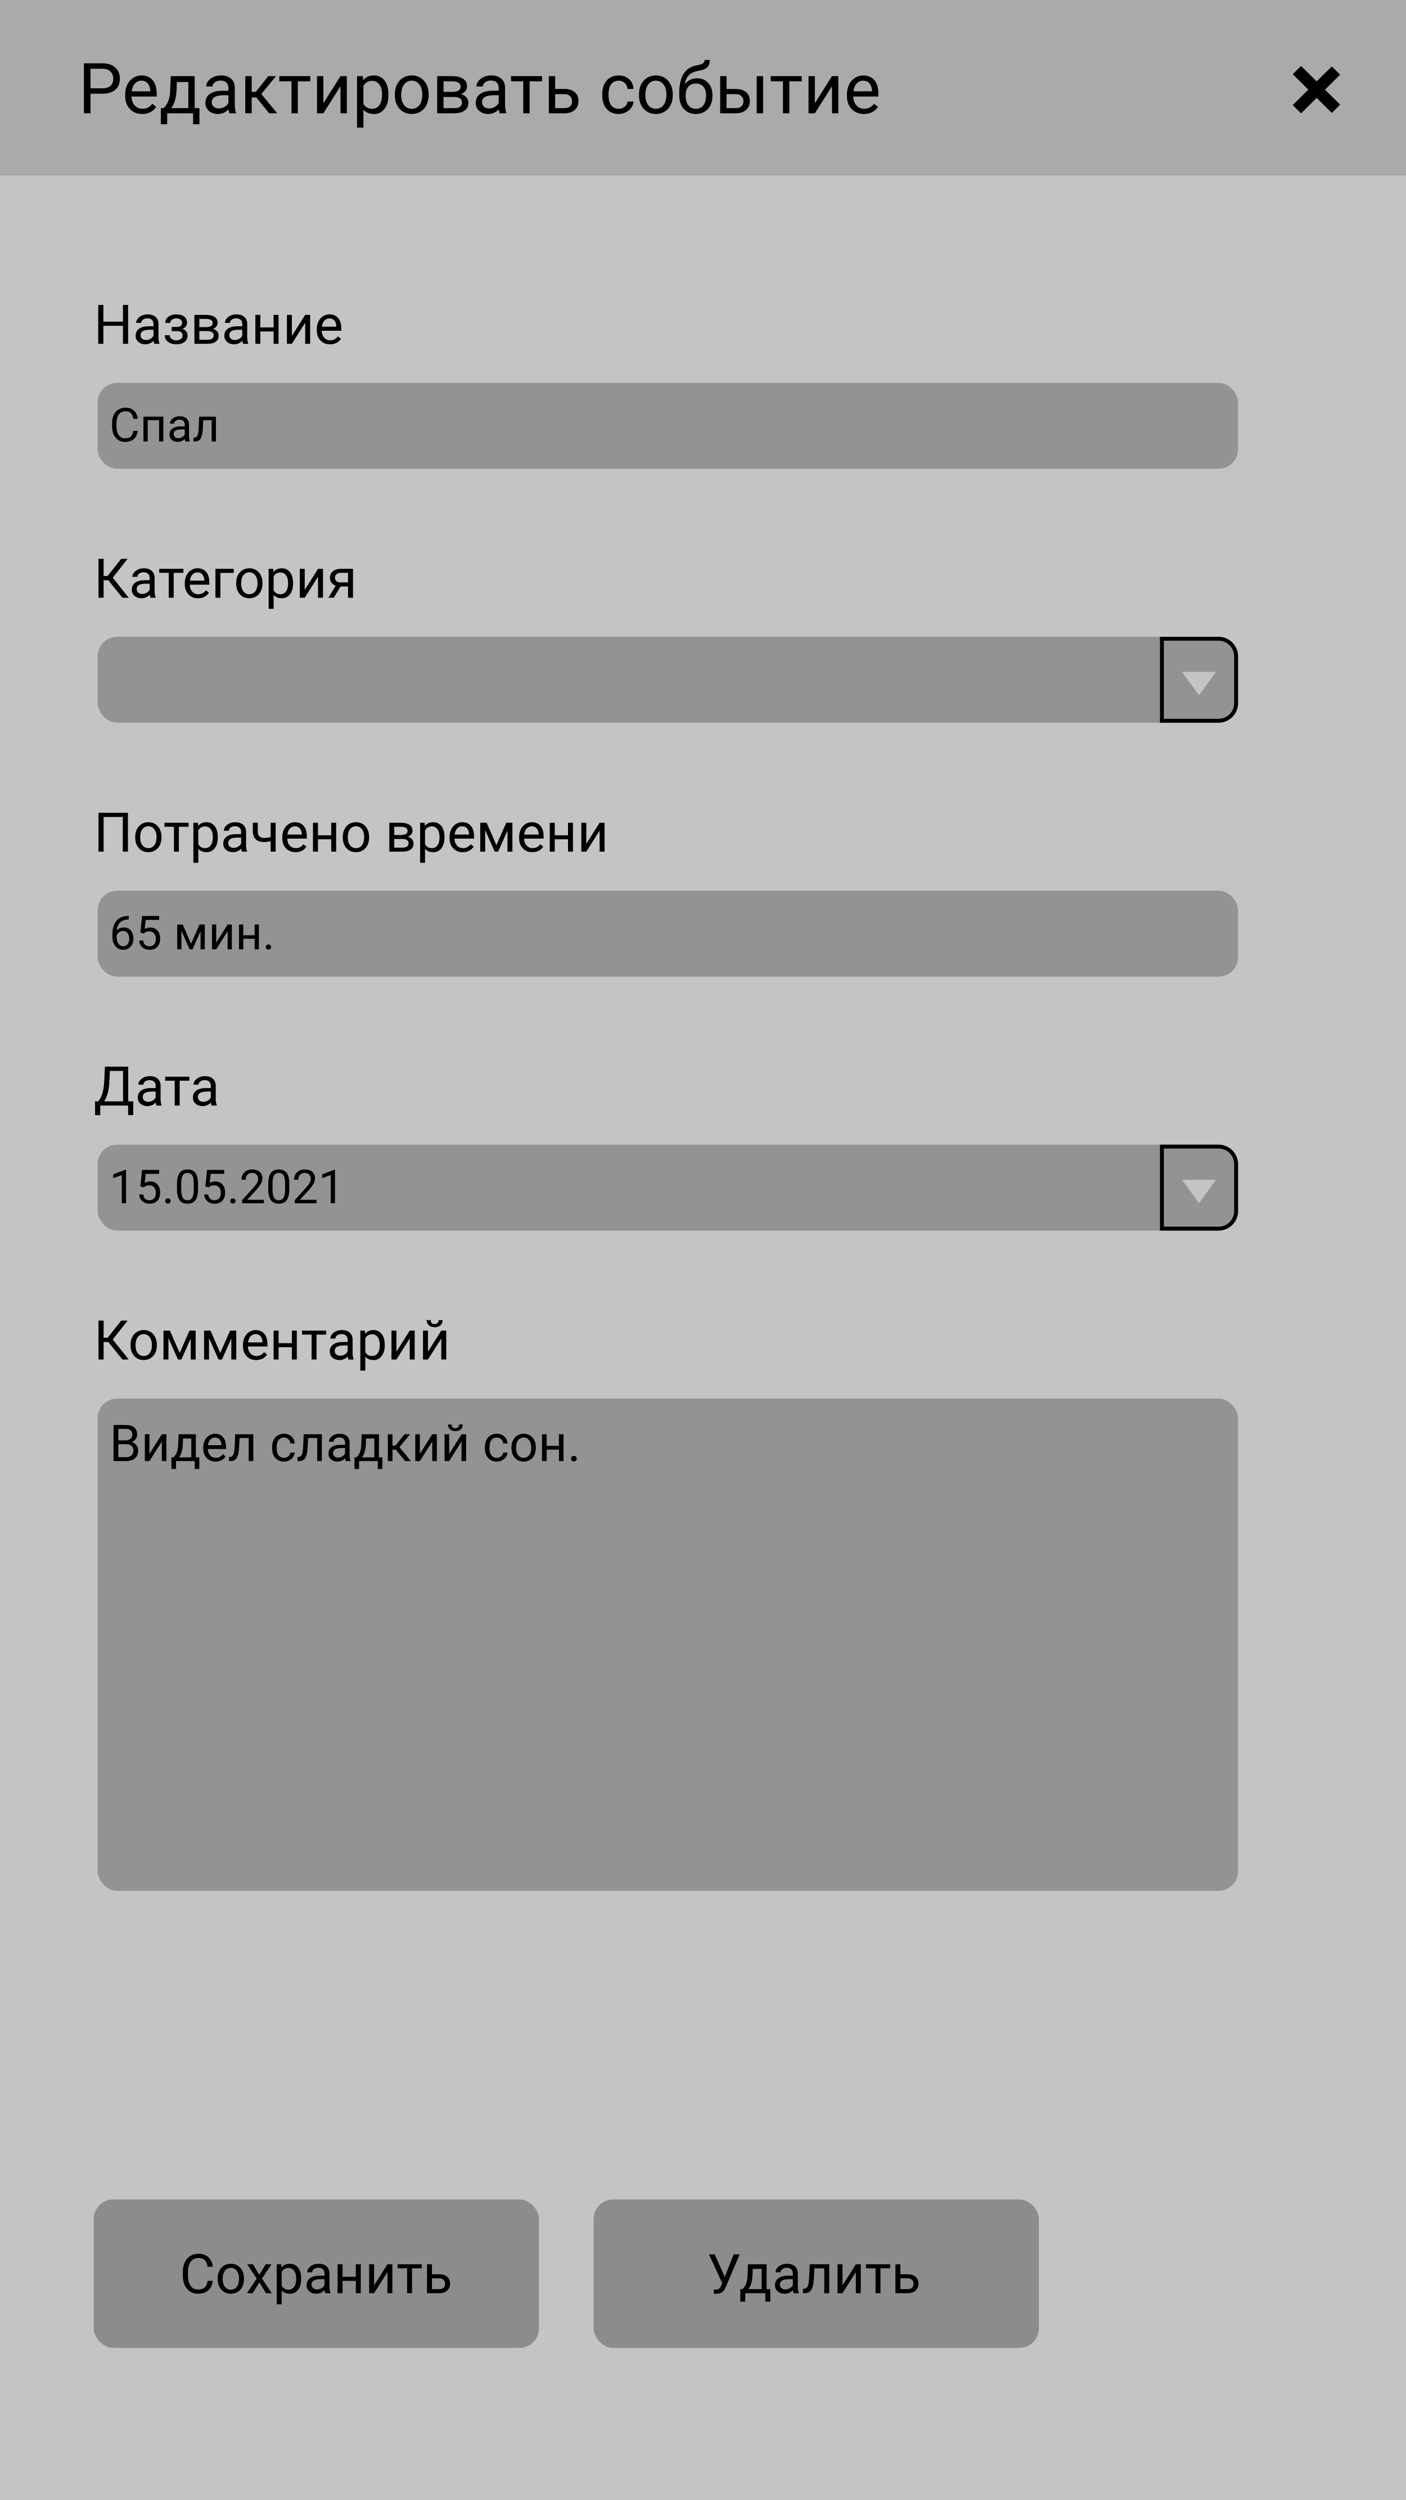 <svg width="360" height="640" viewBox="0 0 360 640" fill="none" xmlns="http://www.w3.org/2000/svg">
<rect width="360" height="640" fill="white"/>
<rect width="360" height="45" fill="#AAAAAA"/>
<rect y="45" width="360" height="595" fill="#C4C4C4"/>
<path d="M23.173 23.99V29H21.485V16.203H26.205C27.605 16.203 28.701 16.561 29.492 17.275C30.289 17.99 30.688 18.936 30.688 20.114C30.688 21.356 30.298 22.314 29.519 22.988C28.745 23.656 27.635 23.99 26.188 23.99H23.173ZM23.173 22.61H26.205C27.107 22.61 27.799 22.399 28.279 21.977C28.76 21.55 29 20.935 29 20.132C29 19.37 28.76 18.761 28.279 18.304C27.799 17.847 27.14 17.609 26.302 17.592H23.173V22.61ZM36.409 29.176C35.12 29.176 34.071 28.754 33.263 27.91C32.454 27.061 32.05 25.927 32.05 24.509V24.21C32.05 23.267 32.228 22.426 32.586 21.688C32.949 20.943 33.453 20.363 34.098 19.947C34.748 19.525 35.451 19.314 36.207 19.314C37.443 19.314 38.404 19.722 39.09 20.536C39.775 21.351 40.118 22.517 40.118 24.034V24.711H33.676C33.699 25.648 33.972 26.407 34.493 26.987C35.02 27.561 35.688 27.849 36.497 27.849C37.071 27.849 37.558 27.731 37.956 27.497C38.355 27.263 38.703 26.952 39.002 26.565L39.995 27.339C39.198 28.564 38.003 29.176 36.409 29.176ZM36.207 20.65C35.551 20.65 35 20.891 34.555 21.371C34.109 21.846 33.834 22.514 33.728 23.375H38.492V23.252C38.445 22.426 38.223 21.787 37.824 21.336C37.426 20.879 36.887 20.65 36.207 20.65ZM41.929 27.673L42.491 26.979C43.124 26.158 43.484 24.928 43.572 23.287L43.722 19.49H49.848V27.673H51.069V31.795H49.443V29H42.808V31.795H41.182L41.19 27.673H41.929ZM43.853 27.673H48.222V20.993H45.295L45.198 23.261C45.099 25.153 44.65 26.624 43.853 27.673ZM58.742 29C58.648 28.812 58.572 28.479 58.514 27.998C57.758 28.783 56.855 29.176 55.807 29.176C54.869 29.176 54.099 28.912 53.495 28.385C52.898 27.852 52.599 27.178 52.599 26.363C52.599 25.373 52.974 24.605 53.724 24.061C54.48 23.51 55.54 23.234 56.905 23.234H58.487V22.487C58.487 21.919 58.317 21.468 57.977 21.134C57.638 20.794 57.137 20.624 56.475 20.624C55.895 20.624 55.408 20.77 55.016 21.064C54.623 21.356 54.427 21.711 54.427 22.127H52.792C52.792 21.652 52.959 21.195 53.293 20.756C53.633 20.311 54.09 19.959 54.664 19.701C55.244 19.443 55.88 19.314 56.571 19.314C57.667 19.314 58.525 19.59 59.147 20.141C59.768 20.686 60.09 21.439 60.113 22.399V26.776C60.113 27.649 60.225 28.344 60.447 28.859V29H58.742ZM56.044 27.761C56.554 27.761 57.037 27.629 57.494 27.365C57.951 27.102 58.282 26.759 58.487 26.337V24.386H57.213C55.221 24.386 54.225 24.969 54.225 26.135C54.225 26.645 54.395 27.043 54.734 27.33C55.074 27.617 55.511 27.761 56.044 27.761ZM65.624 24.948H64.438V29H62.803V19.49H64.438V23.516H65.501L68.7 19.49H70.669L66.907 24.061L70.985 29H68.92L65.624 24.948ZM79.449 20.809H76.259V29H74.633V20.809H71.504V19.49H79.449V20.809ZM87.184 19.49H88.81V29H87.184V22.065L82.798 29H81.172V19.49H82.798V26.434L87.184 19.49ZM99.453 24.351C99.453 25.798 99.122 26.964 98.46 27.849C97.798 28.733 96.901 29.176 95.77 29.176C94.616 29.176 93.708 28.81 93.046 28.077V32.656H91.42V19.49H92.905L92.984 20.545C93.647 19.725 94.566 19.314 95.744 19.314C96.887 19.314 97.789 19.745 98.451 20.606C99.119 21.468 99.453 22.666 99.453 24.201V24.351ZM97.827 24.166C97.827 23.094 97.599 22.247 97.142 21.626C96.685 21.005 96.058 20.694 95.261 20.694C94.276 20.694 93.538 21.131 93.046 22.004V26.548C93.532 27.415 94.276 27.849 95.278 27.849C96.058 27.849 96.676 27.541 97.133 26.926C97.596 26.305 97.827 25.385 97.827 24.166ZM101.097 24.157C101.097 23.226 101.278 22.388 101.642 21.644C102.011 20.899 102.521 20.325 103.171 19.921C103.827 19.517 104.574 19.314 105.412 19.314C106.707 19.314 107.753 19.763 108.55 20.659C109.353 21.556 109.754 22.748 109.754 24.236V24.351C109.754 25.276 109.575 26.108 109.218 26.847C108.866 27.579 108.359 28.15 107.697 28.561C107.041 28.971 106.285 29.176 105.43 29.176C104.141 29.176 103.095 28.727 102.292 27.831C101.495 26.935 101.097 25.748 101.097 24.271V24.157ZM102.731 24.351C102.731 25.405 102.975 26.252 103.461 26.891C103.953 27.529 104.609 27.849 105.43 27.849C106.256 27.849 106.912 27.526 107.398 26.882C107.885 26.231 108.128 25.323 108.128 24.157C108.128 23.114 107.879 22.27 107.381 21.626C106.889 20.976 106.232 20.65 105.412 20.65C104.609 20.65 103.962 20.97 103.47 21.608C102.978 22.247 102.731 23.161 102.731 24.351ZM111.942 29V19.49H115.651C116.917 19.49 117.887 19.713 118.561 20.158C119.24 20.598 119.58 21.245 119.58 22.101C119.58 22.54 119.448 22.939 119.185 23.296C118.921 23.648 118.531 23.917 118.016 24.105C118.59 24.239 119.05 24.503 119.396 24.895C119.747 25.288 119.923 25.757 119.923 26.302C119.923 27.175 119.601 27.843 118.956 28.306C118.317 28.769 117.412 29 116.24 29H111.942ZM113.568 24.825V27.69H116.258C116.938 27.69 117.444 27.564 117.778 27.312C118.118 27.061 118.288 26.706 118.288 26.249C118.288 25.3 117.591 24.825 116.196 24.825H113.568ZM113.568 23.524H115.669C117.192 23.524 117.954 23.079 117.954 22.189C117.954 21.298 117.233 20.838 115.792 20.809H113.568V23.524ZM127.947 29C127.854 28.812 127.777 28.479 127.719 27.998C126.963 28.783 126.061 29.176 125.012 29.176C124.074 29.176 123.304 28.912 122.7 28.385C122.103 27.852 121.804 27.178 121.804 26.363C121.804 25.373 122.179 24.605 122.929 24.061C123.685 23.51 124.745 23.234 126.11 23.234H127.692V22.487C127.692 21.919 127.522 21.468 127.183 21.134C126.843 20.794 126.342 20.624 125.68 20.624C125.1 20.624 124.613 20.77 124.221 21.064C123.828 21.356 123.632 21.711 123.632 22.127H121.997C121.997 21.652 122.164 21.195 122.498 20.756C122.838 20.311 123.295 19.959 123.869 19.701C124.449 19.443 125.085 19.314 125.776 19.314C126.872 19.314 127.73 19.59 128.352 20.141C128.973 20.686 129.295 21.439 129.318 22.399V26.776C129.318 27.649 129.43 28.344 129.652 28.859V29H127.947ZM125.249 27.761C125.759 27.761 126.242 27.629 126.699 27.365C127.156 27.102 127.487 26.759 127.692 26.337V24.386H126.418C124.426 24.386 123.43 24.969 123.43 26.135C123.43 26.645 123.6 27.043 123.939 27.33C124.279 27.617 124.716 27.761 125.249 27.761ZM138.793 20.809H135.603V29H133.977V20.809H130.848V19.49H138.793V20.809ZM142.15 22.769H144.62C145.698 22.78 146.551 23.061 147.178 23.612C147.805 24.163 148.118 24.91 148.118 25.854C148.118 26.803 147.796 27.564 147.151 28.139C146.507 28.713 145.64 29 144.55 29H140.524V19.49H142.15V22.769ZM142.15 24.096V27.673H144.567C145.177 27.673 145.648 27.518 145.982 27.207C146.316 26.891 146.483 26.46 146.483 25.915C146.483 25.388 146.319 24.957 145.991 24.623C145.669 24.283 145.215 24.107 144.629 24.096H142.15ZM158.428 27.849C159.008 27.849 159.515 27.673 159.948 27.321C160.382 26.97 160.622 26.53 160.669 26.003H162.207C162.178 26.548 161.99 27.066 161.645 27.559C161.299 28.051 160.836 28.443 160.256 28.736C159.682 29.029 159.072 29.176 158.428 29.176C157.133 29.176 156.102 28.745 155.334 27.884C154.572 27.017 154.191 25.833 154.191 24.333V24.061C154.191 23.135 154.361 22.311 154.701 21.591C155.041 20.87 155.527 20.311 156.16 19.912C156.799 19.514 157.552 19.314 158.419 19.314C159.485 19.314 160.37 19.634 161.073 20.273C161.782 20.911 162.16 21.74 162.207 22.76H160.669C160.622 22.145 160.388 21.641 159.966 21.248C159.55 20.85 159.034 20.65 158.419 20.65C157.593 20.65 156.951 20.949 156.494 21.547C156.043 22.139 155.817 22.997 155.817 24.122V24.43C155.817 25.525 156.043 26.369 156.494 26.961C156.945 27.553 157.59 27.849 158.428 27.849ZM163.604 24.157C163.604 23.226 163.786 22.388 164.149 21.644C164.519 20.899 165.028 20.325 165.679 19.921C166.335 19.517 167.082 19.314 167.92 19.314C169.215 19.314 170.261 19.763 171.058 20.659C171.86 21.556 172.262 22.748 172.262 24.236V24.351C172.262 25.276 172.083 26.108 171.726 26.847C171.374 27.579 170.867 28.15 170.205 28.561C169.549 28.971 168.793 29.176 167.938 29.176C166.648 29.176 165.603 28.727 164.8 27.831C164.003 26.935 163.604 25.748 163.604 24.271V24.157ZM165.239 24.351C165.239 25.405 165.482 26.252 165.969 26.891C166.461 27.529 167.117 27.849 167.938 27.849C168.764 27.849 169.42 27.526 169.906 26.882C170.393 26.231 170.636 25.323 170.636 24.157C170.636 23.114 170.387 22.27 169.889 21.626C169.396 20.976 168.74 20.65 167.92 20.65C167.117 20.65 166.47 20.97 165.978 21.608C165.485 22.247 165.239 23.161 165.239 24.351ZM178.476 20.035C179.671 20.035 180.626 20.436 181.341 21.239C182.062 22.036 182.422 23.088 182.422 24.395V24.544C182.422 25.44 182.249 26.243 181.903 26.952C181.558 27.655 181.06 28.203 180.409 28.596C179.765 28.982 179.021 29.176 178.177 29.176C176.899 29.176 175.871 28.751 175.092 27.901C174.312 27.046 173.923 25.9 173.923 24.465V23.674C173.923 21.676 174.292 20.088 175.03 18.91C175.774 17.732 176.87 17.015 178.317 16.757C179.138 16.61 179.691 16.432 179.979 16.221C180.266 16.01 180.409 15.72 180.409 15.351H181.745C181.745 16.083 181.578 16.654 181.244 17.064C180.916 17.475 180.389 17.765 179.662 17.935L178.449 18.207C177.482 18.436 176.756 18.822 176.27 19.367C175.789 19.906 175.476 20.627 175.329 21.529C176.19 20.533 177.239 20.035 178.476 20.035ZM178.159 21.371C177.362 21.371 176.729 21.641 176.261 22.18C175.792 22.713 175.558 23.454 175.558 24.403V24.544C175.558 25.564 175.792 26.372 176.261 26.97C176.735 27.561 177.374 27.857 178.177 27.857C178.985 27.857 179.624 27.559 180.093 26.961C180.562 26.363 180.796 25.49 180.796 24.342C180.796 23.445 180.559 22.727 180.084 22.189C179.615 21.644 178.974 21.371 178.159 21.371ZM186.025 22.769H188.495C189.573 22.78 190.426 23.061 191.053 23.612C191.68 24.163 191.993 24.91 191.993 25.854C191.993 26.803 191.671 27.564 191.026 28.139C190.382 28.713 189.515 29 188.425 29H184.399V19.49H186.025V22.769ZM195.386 29H193.751V19.49H195.386V29ZM186.025 24.096V27.673H188.442C189.052 27.673 189.523 27.518 189.857 27.207C190.191 26.891 190.358 26.46 190.358 25.915C190.358 25.388 190.194 24.957 189.866 24.623C189.544 24.283 189.09 24.107 188.504 24.096H186.025ZM205.291 20.809H202.101V29H200.475V20.809H197.346V19.49H205.291V20.809ZM213.025 19.49H214.651V29H213.025V22.065L208.64 29H207.014V19.49H208.64V26.434L213.025 19.49ZM221.208 29.176C219.919 29.176 218.87 28.754 218.062 27.91C217.253 27.061 216.849 25.927 216.849 24.509V24.21C216.849 23.267 217.027 22.426 217.385 21.688C217.748 20.943 218.252 20.363 218.896 19.947C219.547 19.525 220.25 19.314 221.006 19.314C222.242 19.314 223.203 19.722 223.889 20.536C224.574 21.351 224.917 22.517 224.917 24.034V24.711H218.475C218.498 25.648 218.771 26.407 219.292 26.987C219.819 27.561 220.487 27.849 221.296 27.849C221.87 27.849 222.356 27.731 222.755 27.497C223.153 27.263 223.502 26.952 223.801 26.565L224.794 27.339C223.997 28.564 222.802 29.176 221.208 29.176ZM221.006 20.65C220.35 20.65 219.799 20.891 219.354 21.371C218.908 21.846 218.633 22.514 218.527 23.375H223.291V23.252C223.244 22.426 223.021 21.787 222.623 21.336C222.225 20.879 221.686 20.65 221.006 20.65Z" fill="black"/>
<line y1="-1.5" x2="14.071" y2="-1.5" transform="matrix(-0.711 0.704 -0.711 -0.704 341 17)" stroke="black" stroke-width="3"/>
<line y1="-1.5" x2="14.071" y2="-1.5" transform="matrix(0.711 0.704 -0.711 0.704 331 19)" stroke="black" stroke-width="3"/>
<path d="M32.805 88H31.485V83.399H26.468V88H25.155V78.047H26.468V82.326H31.485V78.047H32.805V88ZM39.504 88C39.431 87.854 39.372 87.594 39.326 87.221C38.738 87.831 38.036 88.137 37.221 88.137C36.492 88.137 35.892 87.932 35.423 87.522C34.958 87.107 34.726 86.583 34.726 85.949C34.726 85.179 35.017 84.582 35.601 84.158C36.188 83.73 37.013 83.516 38.075 83.516H39.306V82.935C39.306 82.493 39.173 82.142 38.909 81.882C38.645 81.618 38.255 81.485 37.74 81.485C37.289 81.485 36.911 81.599 36.605 81.827C36.3 82.055 36.148 82.331 36.148 82.654H34.876C34.876 82.285 35.006 81.93 35.266 81.588C35.53 81.242 35.885 80.968 36.332 80.768C36.783 80.567 37.278 80.467 37.815 80.467C38.668 80.467 39.335 80.681 39.818 81.109C40.301 81.533 40.552 82.119 40.57 82.866V86.27C40.57 86.95 40.657 87.49 40.83 87.891V88H39.504ZM37.405 87.036C37.802 87.036 38.178 86.934 38.533 86.728C38.889 86.523 39.146 86.257 39.306 85.929V84.411H38.315C36.765 84.411 35.99 84.865 35.99 85.772C35.99 86.168 36.122 86.478 36.387 86.701C36.651 86.924 36.991 87.036 37.405 87.036ZM46.62 82.627C46.62 82.281 46.488 82.007 46.224 81.807C45.959 81.602 45.597 81.499 45.137 81.499C44.69 81.499 44.316 81.615 44.016 81.848C43.719 82.08 43.571 82.353 43.571 82.668H42.313C42.313 82.025 42.582 81.499 43.12 81.089C43.658 80.679 44.33 80.474 45.137 80.474C46.003 80.474 46.677 80.66 47.16 81.034C47.643 81.403 47.885 81.932 47.885 82.62C47.885 82.953 47.785 83.258 47.584 83.536C47.383 83.814 47.099 84.035 46.73 84.199C47.591 84.491 48.022 85.065 48.022 85.922C48.022 86.601 47.759 87.139 47.235 87.535C46.711 87.932 46.012 88.13 45.137 88.13C44.285 88.13 43.58 87.922 43.024 87.508C42.473 87.088 42.197 86.523 42.197 85.812H43.455C43.455 86.172 43.615 86.482 43.934 86.742C44.257 86.997 44.658 87.125 45.137 87.125C45.62 87.125 46.009 87.013 46.306 86.79C46.602 86.567 46.75 86.277 46.75 85.922C46.75 85.507 46.625 85.211 46.374 85.033C46.128 84.851 45.743 84.76 45.219 84.76H43.954V83.693H45.328C46.19 83.671 46.62 83.315 46.62 82.627ZM49.778 88V80.603H52.663C53.648 80.603 54.402 80.777 54.926 81.123C55.454 81.465 55.719 81.968 55.719 82.634C55.719 82.976 55.616 83.285 55.411 83.564C55.206 83.837 54.903 84.046 54.502 84.192C54.949 84.297 55.306 84.502 55.575 84.808C55.849 85.113 55.985 85.478 55.985 85.901C55.985 86.58 55.735 87.1 55.233 87.46C54.737 87.82 54.033 88 53.121 88H49.778ZM51.043 84.753V86.981H53.135C53.663 86.981 54.058 86.883 54.317 86.688C54.582 86.492 54.714 86.216 54.714 85.86C54.714 85.122 54.172 84.753 53.087 84.753H51.043ZM51.043 83.741H52.677C53.862 83.741 54.454 83.395 54.454 82.702C54.454 82.009 53.894 81.652 52.773 81.629H51.043V83.741ZM62.227 88C62.154 87.854 62.094 87.594 62.049 87.221C61.461 87.831 60.759 88.137 59.943 88.137C59.214 88.137 58.615 87.932 58.145 87.522C57.681 87.107 57.448 86.583 57.448 85.949C57.448 85.179 57.74 84.582 58.323 84.158C58.911 83.73 59.736 83.516 60.798 83.516H62.028V82.935C62.028 82.493 61.896 82.142 61.632 81.882C61.367 81.618 60.978 81.485 60.463 81.485C60.012 81.485 59.633 81.599 59.328 81.827C59.023 82.055 58.87 82.331 58.87 82.654H57.599C57.599 82.285 57.728 81.93 57.988 81.588C58.253 81.242 58.608 80.968 59.055 80.768C59.506 80.567 60 80.467 60.538 80.467C61.39 80.467 62.058 80.681 62.541 81.109C63.024 81.533 63.275 82.119 63.293 82.866V86.27C63.293 86.95 63.38 87.49 63.553 87.891V88H62.227ZM60.128 87.036C60.524 87.036 60.9 86.934 61.256 86.728C61.611 86.523 61.869 86.257 62.028 85.929V84.411H61.037C59.488 84.411 58.713 84.865 58.713 85.772C58.713 86.168 58.845 86.478 59.109 86.701C59.374 86.924 59.713 87.036 60.128 87.036ZM71.318 88H70.054V84.842H66.656V88H65.385V80.603H66.656V83.81H70.054V80.603H71.318V88ZM78.141 80.603H79.405V88H78.141V82.606L74.73 88H73.465V80.603H74.73V86.004L78.141 80.603ZM84.505 88.137C83.502 88.137 82.686 87.809 82.058 87.152C81.429 86.492 81.114 85.61 81.114 84.507V84.274C81.114 83.541 81.253 82.887 81.531 82.312C81.814 81.734 82.206 81.283 82.707 80.959C83.213 80.631 83.76 80.467 84.348 80.467C85.309 80.467 86.057 80.784 86.59 81.417C87.123 82.05 87.39 82.957 87.39 84.138V84.664H82.379C82.397 85.393 82.609 85.983 83.015 86.435C83.425 86.881 83.944 87.105 84.573 87.105C85.02 87.105 85.398 87.013 85.708 86.831C86.018 86.649 86.289 86.407 86.522 86.106L87.294 86.708C86.674 87.66 85.745 88.137 84.505 88.137ZM84.348 81.506C83.837 81.506 83.409 81.693 83.062 82.066C82.716 82.436 82.502 82.955 82.42 83.625H86.125V83.529C86.088 82.887 85.915 82.39 85.606 82.039C85.296 81.684 84.876 81.506 84.348 81.506Z" fill="black"/>
<rect x="25" y="98" width="292" height="22" rx="5" fill="#939393"/>
<path d="M27.739 148.529H26.529V153H25.217V143.047H26.529V147.436H27.555L31.034 143.047H32.668L28.867 147.873L32.948 153H31.342L27.739 148.529ZM38.52 153C38.447 152.854 38.387 152.594 38.342 152.221C37.754 152.831 37.052 153.137 36.236 153.137C35.507 153.137 34.908 152.932 34.438 152.521C33.974 152.107 33.741 151.583 33.741 150.949C33.741 150.179 34.033 149.582 34.616 149.158C35.204 148.73 36.029 148.516 37.091 148.516H38.321V147.935C38.321 147.493 38.189 147.142 37.925 146.882C37.66 146.618 37.271 146.485 36.756 146.485C36.305 146.485 35.926 146.599 35.621 146.827C35.316 147.055 35.163 147.331 35.163 147.654H33.892C33.892 147.285 34.022 146.93 34.281 146.588C34.546 146.242 34.901 145.968 35.348 145.768C35.799 145.567 36.293 145.467 36.831 145.467C37.683 145.467 38.351 145.681 38.834 146.109C39.317 146.533 39.568 147.119 39.586 147.866V151.271C39.586 151.95 39.672 152.49 39.846 152.891V153H38.52ZM36.421 152.036C36.817 152.036 37.193 151.934 37.549 151.729C37.904 151.523 38.162 151.257 38.321 150.929V149.411H37.33C35.781 149.411 35.006 149.865 35.006 150.771C35.006 151.168 35.138 151.478 35.402 151.701C35.667 151.924 36.006 152.036 36.421 152.036ZM46.955 146.629H44.474V153H43.209V146.629H40.775V145.604H46.955V146.629ZM50.708 153.137C49.705 153.137 48.89 152.809 48.261 152.152C47.632 151.492 47.317 150.61 47.317 149.507V149.274C47.317 148.541 47.456 147.887 47.734 147.312C48.017 146.734 48.409 146.283 48.91 145.959C49.416 145.631 49.963 145.467 50.551 145.467C51.512 145.467 52.26 145.784 52.793 146.417C53.326 147.05 53.593 147.957 53.593 149.138V149.664H48.582C48.6 150.393 48.812 150.983 49.218 151.435C49.628 151.881 50.148 152.104 50.776 152.104C51.223 152.104 51.601 152.013 51.911 151.831C52.221 151.649 52.492 151.407 52.725 151.106L53.497 151.708C52.877 152.66 51.948 153.137 50.708 153.137ZM50.551 146.506C50.04 146.506 49.612 146.693 49.266 147.066C48.919 147.436 48.705 147.955 48.623 148.625H52.328V148.529C52.292 147.887 52.118 147.39 51.809 147.039C51.499 146.684 51.079 146.506 50.551 146.506ZM59.841 146.649H56.43V153H55.158V145.604H59.841V146.649ZM60.47 149.233C60.47 148.509 60.611 147.857 60.894 147.278C61.181 146.7 61.577 146.253 62.083 145.938C62.593 145.624 63.175 145.467 63.826 145.467C64.833 145.467 65.647 145.815 66.267 146.513C66.891 147.21 67.203 148.137 67.203 149.295V149.384C67.203 150.104 67.064 150.751 66.786 151.325C66.513 151.895 66.118 152.339 65.603 152.658C65.093 152.977 64.505 153.137 63.84 153.137C62.837 153.137 62.024 152.788 61.399 152.091C60.78 151.394 60.47 150.471 60.47 149.322V149.233ZM61.741 149.384C61.741 150.204 61.93 150.863 62.309 151.359C62.691 151.856 63.202 152.104 63.84 152.104C64.482 152.104 64.993 151.854 65.371 151.353C65.749 150.847 65.939 150.14 65.939 149.233C65.939 148.422 65.745 147.766 65.357 147.265C64.975 146.759 64.464 146.506 63.826 146.506C63.202 146.506 62.698 146.754 62.315 147.251C61.933 147.748 61.741 148.459 61.741 149.384ZM75.037 149.384C75.037 150.509 74.78 151.416 74.265 152.104C73.75 152.793 73.052 153.137 72.173 153.137C71.275 153.137 70.569 152.852 70.054 152.282V155.844H68.789V145.604H69.944L70.006 146.424C70.521 145.786 71.236 145.467 72.152 145.467C73.041 145.467 73.743 145.802 74.258 146.472C74.777 147.142 75.037 148.074 75.037 149.268V149.384ZM73.772 149.24C73.772 148.406 73.595 147.748 73.239 147.265C72.884 146.782 72.396 146.54 71.776 146.54C71.011 146.54 70.436 146.88 70.054 147.559V151.093C70.432 151.767 71.011 152.104 71.79 152.104C72.396 152.104 72.877 151.865 73.232 151.387C73.592 150.904 73.772 150.188 73.772 149.24ZM81.436 145.604H82.7V153H81.436V147.606L78.024 153H76.76V145.604H78.024V151.004L81.436 145.604ZM90.384 145.604V153H89.112V150.122H87.205L85.462 153H84.095L85.954 149.931C85.48 149.757 85.116 149.491 84.86 149.131C84.61 148.766 84.484 148.342 84.484 147.859C84.484 147.185 84.737 146.643 85.243 146.232C85.749 145.818 86.426 145.608 87.273 145.604H90.384ZM85.756 147.873C85.756 148.233 85.879 148.525 86.125 148.748C86.371 148.967 86.697 149.078 87.103 149.083H89.112V146.629H87.294C86.825 146.629 86.451 146.745 86.173 146.978C85.895 147.205 85.756 147.504 85.756 147.873Z" fill="black"/>
<rect x="25" y="163" width="292" height="22" rx="5" fill="#939393"/>
<path d="M32.757 218H31.438V209.127H26.529V218H25.217V208.047H32.757V218ZM34.616 214.233C34.616 213.509 34.758 212.857 35.04 212.278C35.327 211.7 35.724 211.253 36.23 210.938C36.74 210.624 37.321 210.467 37.973 210.467C38.98 210.467 39.793 210.815 40.413 211.513C41.037 212.21 41.35 213.137 41.35 214.295V214.384C41.35 215.104 41.211 215.751 40.933 216.325C40.659 216.895 40.265 217.339 39.75 217.658C39.24 217.977 38.652 218.137 37.986 218.137C36.984 218.137 36.17 217.788 35.546 217.091C34.926 216.394 34.616 215.471 34.616 214.322V214.233ZM35.888 214.384C35.888 215.204 36.077 215.863 36.455 216.359C36.838 216.856 37.348 217.104 37.986 217.104C38.629 217.104 39.139 216.854 39.518 216.353C39.896 215.847 40.085 215.14 40.085 214.233C40.085 213.422 39.891 212.766 39.504 212.265C39.121 211.759 38.611 211.506 37.973 211.506C37.348 211.506 36.845 211.754 36.462 212.251C36.079 212.748 35.888 213.459 35.888 214.384ZM48.281 211.629H45.8V218H44.535V211.629H42.102V210.604H48.281V211.629ZM55.76 214.384C55.76 215.509 55.502 216.416 54.987 217.104C54.472 217.793 53.775 218.137 52.895 218.137C51.998 218.137 51.291 217.852 50.776 217.282V220.844H49.512V210.604H50.667L50.728 211.424C51.243 210.786 51.959 210.467 52.875 210.467C53.764 210.467 54.465 210.802 54.98 211.472C55.5 212.142 55.76 213.074 55.76 214.268V214.384ZM54.495 214.24C54.495 213.406 54.317 212.748 53.962 212.265C53.606 211.782 53.119 211.54 52.499 211.54C51.733 211.54 51.159 211.88 50.776 212.559V216.093C51.155 216.767 51.733 217.104 52.513 217.104C53.119 217.104 53.6 216.865 53.955 216.387C54.315 215.904 54.495 215.188 54.495 214.24ZM61.94 218C61.867 217.854 61.807 217.594 61.762 217.221C61.174 217.831 60.472 218.137 59.656 218.137C58.927 218.137 58.328 217.932 57.858 217.521C57.394 217.107 57.161 216.583 57.161 215.949C57.161 215.179 57.453 214.582 58.036 214.158C58.624 213.73 59.449 213.516 60.511 213.516H61.741V212.935C61.741 212.493 61.609 212.142 61.345 211.882C61.08 211.618 60.691 211.485 60.176 211.485C59.725 211.485 59.346 211.599 59.041 211.827C58.736 212.055 58.583 212.331 58.583 212.654H57.312C57.312 212.285 57.441 211.93 57.701 211.588C57.965 211.242 58.321 210.968 58.768 210.768C59.219 210.567 59.713 210.467 60.251 210.467C61.103 210.467 61.771 210.681 62.254 211.109C62.737 211.533 62.988 212.119 63.006 212.866V216.271C63.006 216.95 63.092 217.49 63.266 217.891V218H61.94ZM59.841 217.036C60.237 217.036 60.613 216.934 60.969 216.729C61.324 216.523 61.582 216.257 61.741 215.929V214.411H60.75C59.2 214.411 58.426 214.865 58.426 215.771C58.426 216.168 58.558 216.478 58.822 216.701C59.087 216.924 59.426 217.036 59.841 217.036ZM70.573 218H69.302V215.32C68.746 215.466 68.176 215.539 67.593 215.539C66.668 215.539 65.961 215.302 65.474 214.828C64.991 214.354 64.745 213.68 64.735 212.805V210.597H66V212.846C66.023 213.949 66.554 214.5 67.593 214.5C68.176 214.5 68.746 214.427 69.302 214.281V210.604H70.573V218ZM75.673 218.137C74.67 218.137 73.855 217.809 73.226 217.152C72.597 216.492 72.282 215.61 72.282 214.507V214.274C72.282 213.541 72.421 212.887 72.699 212.312C72.982 211.734 73.374 211.283 73.875 210.959C74.381 210.631 74.928 210.467 75.516 210.467C76.477 210.467 77.225 210.784 77.758 211.417C78.291 212.05 78.558 212.957 78.558 214.138V214.664H73.547C73.565 215.393 73.777 215.983 74.183 216.435C74.593 216.881 75.112 217.104 75.741 217.104C76.188 217.104 76.566 217.013 76.876 216.831C77.186 216.649 77.457 216.407 77.689 216.106L78.462 216.708C77.842 217.66 76.912 218.137 75.673 218.137ZM75.516 211.506C75.005 211.506 74.577 211.693 74.231 212.066C73.884 212.436 73.67 212.955 73.588 213.625H77.293V213.529C77.257 212.887 77.083 212.39 76.773 212.039C76.463 211.684 76.044 211.506 75.516 211.506ZM86.07 218H84.806V214.842H81.408V218H80.137V210.604H81.408V213.81H84.806V210.604H86.07V218ZM87.772 214.233C87.772 213.509 87.914 212.857 88.196 212.278C88.483 211.7 88.88 211.253 89.386 210.938C89.896 210.624 90.477 210.467 91.129 210.467C92.136 210.467 92.95 210.815 93.569 211.513C94.194 212.21 94.506 213.137 94.506 214.295V214.384C94.506 215.104 94.367 215.751 94.089 216.325C93.815 216.895 93.421 217.339 92.906 217.658C92.396 217.977 91.808 218.137 91.143 218.137C90.14 218.137 89.326 217.788 88.702 217.091C88.082 216.394 87.772 215.471 87.772 214.322V214.233ZM89.044 214.384C89.044 215.204 89.233 215.863 89.611 216.359C89.994 216.856 90.505 217.104 91.143 217.104C91.785 217.104 92.296 216.854 92.674 216.353C93.052 215.847 93.241 215.14 93.241 214.233C93.241 213.422 93.047 212.766 92.66 212.265C92.277 211.759 91.767 211.506 91.129 211.506C90.505 211.506 90.001 211.754 89.618 212.251C89.235 212.748 89.044 213.459 89.044 214.384ZM99.681 218V210.604H102.565C103.55 210.604 104.304 210.777 104.828 211.123C105.357 211.465 105.621 211.968 105.621 212.634C105.621 212.976 105.519 213.285 105.313 213.563C105.108 213.837 104.805 214.047 104.404 214.192C104.851 214.297 105.209 214.502 105.478 214.808C105.751 215.113 105.888 215.478 105.888 215.901C105.888 216.58 105.637 217.1 105.136 217.46C104.639 217.82 103.935 218 103.023 218H99.681ZM100.945 214.753V216.981H103.037C103.566 216.981 103.96 216.883 104.22 216.688C104.484 216.492 104.616 216.216 104.616 215.86C104.616 215.122 104.074 214.753 102.989 214.753H100.945ZM100.945 213.741H102.579C103.764 213.741 104.356 213.395 104.356 212.702C104.356 212.009 103.796 211.652 102.675 211.629H100.945V213.741ZM113.811 214.384C113.811 215.509 113.553 216.416 113.038 217.104C112.523 217.793 111.826 218.137 110.946 218.137C110.049 218.137 109.342 217.852 108.827 217.282V220.844H107.562V210.604H108.718L108.779 211.424C109.294 210.786 110.01 210.467 110.926 210.467C111.814 210.467 112.516 210.802 113.031 211.472C113.551 212.142 113.811 213.074 113.811 214.268V214.384ZM112.546 214.24C112.546 213.406 112.368 212.748 112.013 212.265C111.657 211.782 111.17 211.54 110.55 211.54C109.784 211.54 109.21 211.88 108.827 212.559V216.093C109.205 216.767 109.784 217.104 110.563 217.104C111.17 217.104 111.65 216.865 112.006 216.387C112.366 215.904 112.546 215.188 112.546 214.24ZM118.493 218.137C117.491 218.137 116.675 217.809 116.046 217.152C115.417 216.492 115.103 215.61 115.103 214.507V214.274C115.103 213.541 115.242 212.887 115.52 212.312C115.802 211.734 116.194 211.283 116.695 210.959C117.201 210.631 117.748 210.467 118.336 210.467C119.298 210.467 120.045 210.784 120.578 211.417C121.111 212.05 121.378 212.957 121.378 214.138V214.664H116.367C116.385 215.393 116.597 215.983 117.003 216.435C117.413 216.881 117.933 217.104 118.562 217.104C119.008 217.104 119.386 217.013 119.696 216.831C120.006 216.649 120.277 216.407 120.51 216.106L121.282 216.708C120.662 217.66 119.733 218.137 118.493 218.137ZM118.336 211.506C117.826 211.506 117.397 211.693 117.051 212.066C116.704 212.436 116.49 212.955 116.408 213.625H120.113V213.529C120.077 212.887 119.904 212.39 119.594 212.039C119.284 211.684 118.865 211.506 118.336 211.506ZM127.106 216.325L129.622 210.604H131.201V218H129.937V212.62L127.544 218H126.669L124.229 212.504V218H122.964V210.604H124.604L127.106 216.325ZM136.308 218.137C135.305 218.137 134.489 217.809 133.86 217.152C133.231 216.492 132.917 215.61 132.917 214.507V214.274C132.917 213.541 133.056 212.887 133.334 212.312C133.617 211.734 134.008 211.283 134.51 210.959C135.016 210.631 135.562 210.467 136.15 210.467C137.112 210.467 137.859 210.784 138.393 211.417C138.926 212.05 139.192 212.957 139.192 214.138V214.664H134.182C134.2 215.393 134.412 215.983 134.817 216.435C135.228 216.881 135.747 217.104 136.376 217.104C136.823 217.104 137.201 217.013 137.511 216.831C137.821 216.649 138.092 216.407 138.324 216.106L139.097 216.708C138.477 217.66 137.547 218.137 136.308 218.137ZM136.15 211.506C135.64 211.506 135.212 211.693 134.865 212.066C134.519 212.436 134.305 212.955 134.223 213.625H137.928V213.529C137.891 212.887 137.718 212.39 137.408 212.039C137.098 211.684 136.679 211.506 136.15 211.506ZM146.705 218H145.44V214.842H142.043V218H140.771V210.604H142.043V213.81H145.44V210.604H146.705V218ZM153.527 210.604H154.792V218H153.527V212.606L150.116 218H148.852V210.604H150.116V216.004L153.527 210.604Z" fill="black"/>
<rect x="25" y="228" width="292" height="22" rx="5" fill="#939393"/>
<path d="M32.963 234.463V235.383H32.764C31.92 235.398 31.248 235.648 30.748 236.133C30.248 236.617 29.959 237.299 29.881 238.178C30.33 237.662 30.943 237.404 31.721 237.404C32.463 237.404 33.055 237.666 33.496 238.189C33.941 238.713 34.164 239.389 34.164 240.217C34.164 241.096 33.924 241.799 33.443 242.326C32.967 242.854 32.326 243.117 31.521 243.117C30.705 243.117 30.043 242.805 29.535 242.18C29.027 241.551 28.773 240.742 28.773 239.754V239.338C28.773 237.768 29.107 236.568 29.775 235.74C30.447 234.908 31.445 234.482 32.77 234.463H32.963ZM31.539 238.307C31.168 238.307 30.826 238.418 30.514 238.641C30.201 238.863 29.984 239.143 29.863 239.479V239.877C29.863 240.58 30.021 241.146 30.338 241.576C30.654 242.006 31.049 242.221 31.521 242.221C32.01 242.221 32.393 242.041 32.67 241.682C32.951 241.322 33.092 240.852 33.092 240.27C33.092 239.684 32.949 239.211 32.664 238.852C32.383 238.488 32.008 238.307 31.539 238.307ZM35.945 238.723L36.379 234.469H40.75V235.471H37.299L37.041 237.797C37.459 237.551 37.934 237.428 38.465 237.428C39.242 237.428 39.859 237.686 40.316 238.201C40.773 238.713 41.002 239.406 41.002 240.281C41.002 241.16 40.764 241.854 40.287 242.361C39.815 242.865 39.152 243.117 38.301 243.117C37.547 243.117 36.932 242.908 36.455 242.49C35.978 242.072 35.707 241.494 35.641 240.756H36.666C36.732 241.244 36.906 241.613 37.188 241.863C37.469 242.109 37.84 242.232 38.301 242.232C38.805 242.232 39.199 242.061 39.484 241.717C39.773 241.373 39.918 240.898 39.918 240.293C39.918 239.723 39.762 239.266 39.449 238.922C39.141 238.574 38.728 238.4 38.213 238.4C37.74 238.4 37.369 238.504 37.1 238.711L36.812 238.945L35.945 238.723ZM48.924 241.564L51.08 236.66H52.434V243H51.35V238.389L49.299 243H48.549L46.457 238.289V243H45.373V236.66H46.779L48.924 241.564ZM58.281 236.66H59.365V243H58.281V238.377L55.357 243H54.273V236.66H55.357V241.289L58.281 236.66ZM66.285 243H65.201V240.293H62.289V243H61.199V236.66H62.289V239.408H65.201V236.66H66.285V243ZM68.055 242.432C68.055 242.244 68.109 242.088 68.219 241.963C68.332 241.838 68.5 241.775 68.723 241.775C68.945 241.775 69.113 241.838 69.227 241.963C69.344 242.088 69.402 242.244 69.402 242.432C69.402 242.611 69.344 242.762 69.227 242.883C69.113 243.004 68.945 243.064 68.723 243.064C68.5 243.064 68.332 243.004 68.219 242.883C68.109 242.762 68.055 242.611 68.055 242.432Z" fill="black"/>
<path d="M27.739 343.529H26.529V348H25.217V338.047H26.529V342.436H27.555L31.034 338.047H32.668L28.867 342.873L32.948 348H31.342L27.739 343.529ZM33.427 344.233C33.427 343.509 33.568 342.857 33.851 342.278C34.138 341.7 34.534 341.253 35.04 340.938C35.55 340.624 36.132 340.467 36.783 340.467C37.79 340.467 38.604 340.815 39.224 341.513C39.848 342.21 40.16 343.137 40.16 344.295V344.384C40.16 345.104 40.021 345.751 39.743 346.325C39.47 346.895 39.075 347.339 38.56 347.658C38.05 347.977 37.462 348.137 36.797 348.137C35.794 348.137 34.981 347.788 34.356 347.091C33.737 346.394 33.427 345.471 33.427 344.322V344.233ZM34.698 344.384C34.698 345.204 34.887 345.863 35.266 346.359C35.648 346.856 36.159 347.104 36.797 347.104C37.44 347.104 37.95 346.854 38.328 346.353C38.706 345.847 38.895 345.14 38.895 344.233C38.895 343.422 38.702 342.766 38.315 342.265C37.932 341.759 37.421 341.506 36.783 341.506C36.159 341.506 35.655 341.754 35.273 342.251C34.89 342.748 34.698 343.459 34.698 344.384ZM46.005 346.325L48.52 340.604H50.1V348H48.835V342.62L46.442 348H45.567L43.127 342.504V348H41.862V340.604H43.503L46.005 346.325ZM56.395 346.325L58.911 340.604H60.49V348H59.226V342.62L56.833 348H55.958L53.518 342.504V348H52.253V340.604H53.894L56.395 346.325ZM65.597 348.137C64.594 348.137 63.778 347.809 63.149 347.152C62.52 346.492 62.206 345.61 62.206 344.507V344.274C62.206 343.541 62.345 342.887 62.623 342.312C62.906 341.734 63.297 341.283 63.799 340.959C64.305 340.631 64.852 340.467 65.439 340.467C66.401 340.467 67.148 340.784 67.682 341.417C68.215 342.05 68.481 342.957 68.481 344.138V344.664H63.471C63.489 345.393 63.701 345.983 64.106 346.435C64.517 346.881 65.036 347.104 65.665 347.104C66.112 347.104 66.49 347.013 66.8 346.831C67.11 346.649 67.381 346.407 67.613 346.106L68.386 346.708C67.766 347.66 66.836 348.137 65.597 348.137ZM65.439 341.506C64.929 341.506 64.501 341.693 64.154 342.066C63.808 342.436 63.594 342.955 63.512 343.625H67.217V343.529C67.18 342.887 67.007 342.39 66.697 342.039C66.387 341.684 65.968 341.506 65.439 341.506ZM75.994 348H74.73V344.842H71.332V348H70.061V340.604H71.332V343.81H74.73V340.604H75.994V348ZM83.527 341.629H81.046V348H79.781V341.629H77.348V340.604H83.527V341.629ZM89.215 348C89.142 347.854 89.083 347.594 89.037 347.221C88.449 347.831 87.747 348.137 86.932 348.137C86.203 348.137 85.603 347.932 85.134 347.521C84.669 347.107 84.436 346.583 84.436 345.949C84.436 345.179 84.728 344.582 85.311 344.158C85.899 343.73 86.724 343.516 87.786 343.516H89.017V342.935C89.017 342.493 88.884 342.142 88.62 341.882C88.356 341.618 87.966 341.485 87.451 341.485C87 341.485 86.622 341.599 86.316 341.827C86.011 342.055 85.858 342.331 85.858 342.654H84.587C84.587 342.285 84.717 341.93 84.977 341.588C85.241 341.242 85.596 340.968 86.043 340.768C86.494 340.567 86.989 340.467 87.526 340.467C88.379 340.467 89.046 340.681 89.529 341.109C90.012 341.533 90.263 342.119 90.281 342.866V346.271C90.281 346.95 90.368 347.49 90.541 347.891V348H89.215ZM87.116 347.036C87.513 347.036 87.889 346.934 88.244 346.729C88.6 346.523 88.857 346.257 89.017 345.929V344.411H88.025C86.476 344.411 85.701 344.865 85.701 345.771C85.701 346.168 85.833 346.478 86.098 346.701C86.362 346.924 86.701 347.036 87.116 347.036ZM98.512 344.384C98.512 345.509 98.254 346.416 97.739 347.104C97.224 347.793 96.527 348.137 95.647 348.137C94.75 348.137 94.043 347.852 93.528 347.282V350.844H92.264V340.604H93.419L93.481 341.424C93.995 340.786 94.711 340.467 95.627 340.467C96.516 340.467 97.217 340.802 97.732 341.472C98.252 342.142 98.512 343.074 98.512 344.268V344.384ZM97.247 344.24C97.247 343.406 97.069 342.748 96.714 342.265C96.358 341.782 95.871 341.54 95.251 341.54C94.485 341.54 93.911 341.88 93.528 342.559V346.093C93.907 346.767 94.485 347.104 95.265 347.104C95.871 347.104 96.352 346.865 96.707 346.387C97.067 345.904 97.247 345.188 97.247 344.24ZM104.91 340.604H106.175V348H104.91V342.606L101.499 348H100.234V340.604H101.499V346.004L104.91 340.604ZM112.99 340.604H114.255V348H112.99V342.606L109.579 348H108.314V340.604H109.579V346.004L112.99 340.604ZM113.332 337.91C113.332 338.462 113.143 338.906 112.765 339.243C112.391 339.576 111.899 339.742 111.288 339.742C110.677 339.742 110.183 339.574 109.805 339.236C109.426 338.899 109.237 338.457 109.237 337.91H110.27C110.27 338.229 110.356 338.48 110.529 338.662C110.702 338.84 110.955 338.929 111.288 338.929C111.607 338.929 111.855 338.84 112.033 338.662C112.215 338.484 112.307 338.234 112.307 337.91H113.332Z" fill="black"/>
<rect x="25" y="358" width="292" height="126" rx="5" fill="#939393"/>
<path d="M297.5 163.5H312C314.485 163.5 316.5 165.515 316.5 168V180C316.5 182.485 314.485 184.5 312 184.5H297.5V163.5Z" fill="#939393" stroke="black"/>
<path d="M307 178L302.67 172H311.33L307 178Z" fill="#C4C4C4"/>
<path d="M34.11 285.44H32.805V283H25.661V285.447H24.349L24.342 281.927H25.155C25.584 281.444 25.923 280.797 26.174 279.985C26.429 279.17 26.588 278.276 26.652 277.306L26.871 273.047H32.825V281.927H34.124L34.11 285.44ZM26.652 281.927H31.506V274.127H28.136L27.992 277.053C27.933 278.197 27.78 279.172 27.534 279.979C27.293 280.785 26.999 281.435 26.652 281.927ZM40.051 283C39.978 282.854 39.919 282.594 39.873 282.221C39.285 282.831 38.583 283.137 37.768 283.137C37.038 283.137 36.439 282.932 35.97 282.521C35.505 282.107 35.273 281.583 35.273 280.949C35.273 280.179 35.564 279.582 36.148 279.158C36.735 278.73 37.56 278.516 38.622 278.516H39.852V277.935C39.852 277.493 39.72 277.142 39.456 276.882C39.192 276.618 38.802 276.485 38.287 276.485C37.836 276.485 37.458 276.599 37.152 276.827C36.847 277.055 36.694 277.331 36.694 277.654H35.423C35.423 277.285 35.553 276.93 35.812 276.588C36.077 276.242 36.432 275.968 36.879 275.768C37.33 275.567 37.825 275.467 38.362 275.467C39.215 275.467 39.882 275.681 40.365 276.109C40.848 276.533 41.099 277.119 41.117 277.866V281.271C41.117 281.95 41.204 282.49 41.377 282.891V283H40.051ZM37.952 282.036C38.349 282.036 38.725 281.934 39.08 281.729C39.435 281.523 39.693 281.257 39.852 280.929V279.411H38.861C37.312 279.411 36.537 279.865 36.537 280.771C36.537 281.168 36.669 281.478 36.934 281.701C37.198 281.924 37.537 282.036 37.952 282.036ZM48.486 276.629H46.005V283H44.74V276.629H42.307V275.604H48.486V276.629ZM54.174 283C54.101 282.854 54.042 282.594 53.996 282.221C53.408 282.831 52.706 283.137 51.891 283.137C51.161 283.137 50.562 282.932 50.093 282.521C49.628 282.107 49.395 281.583 49.395 280.949C49.395 280.179 49.687 279.582 50.27 279.158C50.858 278.73 51.683 278.516 52.745 278.516H53.976V277.935C53.976 277.493 53.843 277.142 53.579 276.882C53.315 276.618 52.925 276.485 52.41 276.485C51.959 276.485 51.581 276.599 51.275 276.827C50.97 277.055 50.817 277.331 50.817 277.654H49.546C49.546 277.285 49.676 276.93 49.935 276.588C50.2 276.242 50.555 275.968 51.002 275.768C51.453 275.567 51.948 275.467 52.485 275.467C53.338 275.467 54.005 275.681 54.488 276.109C54.971 276.533 55.222 277.119 55.24 277.866V281.271C55.24 281.95 55.327 282.49 55.5 282.891V283H54.174ZM52.075 282.036C52.472 282.036 52.848 281.934 53.203 281.729C53.559 281.523 53.816 281.257 53.976 280.929V279.411H52.984C51.435 279.411 50.66 279.865 50.66 280.771C50.66 281.168 50.792 281.478 51.057 281.701C51.321 281.924 51.66 282.036 52.075 282.036Z" fill="black"/>
<rect x="25" y="293" width="292" height="22" rx="5" fill="#939393"/>
<path d="M297.5 293.5H312C314.485 293.5 316.5 295.515 316.5 298V310C316.5 312.485 314.485 314.5 312 314.5H297.5V293.5Z" fill="#939393" stroke="black"/>
<path d="M307 308L302.67 302H311.33L307 308Z" fill="#C4C4C4"/>
<rect x="24" y="563" width="114" height="38" rx="5" fill="#8C8C8C"/>
<path d="M54.477 583.842C54.353 584.895 53.964 585.708 53.308 586.282C52.656 586.852 51.788 587.137 50.703 587.137C49.527 587.137 48.584 586.715 47.873 585.872C47.167 585.029 46.813 583.901 46.813 582.488V581.531C46.813 580.606 46.977 579.793 47.306 579.091C47.638 578.389 48.108 577.851 48.714 577.478C49.32 577.099 50.022 576.91 50.819 576.91C51.877 576.91 52.724 577.206 53.362 577.799C54 578.387 54.372 579.202 54.477 580.246H53.157C53.043 579.453 52.795 578.879 52.412 578.523C52.034 578.168 51.503 577.99 50.819 577.99C49.981 577.99 49.322 578.3 48.844 578.92C48.37 579.54 48.133 580.422 48.133 581.565V582.529C48.133 583.609 48.358 584.468 48.81 585.106C49.261 585.744 49.892 586.063 50.703 586.063C51.432 586.063 51.991 585.899 52.378 585.571C52.77 585.239 53.03 584.662 53.157 583.842H54.477ZM55.741 583.233C55.741 582.509 55.883 581.857 56.165 581.278C56.452 580.7 56.849 580.253 57.355 579.938C57.865 579.624 58.446 579.467 59.098 579.467C60.105 579.467 60.918 579.815 61.538 580.513C62.162 581.21 62.475 582.137 62.475 583.295V583.384C62.475 584.104 62.336 584.751 62.058 585.325C61.784 585.895 61.39 586.339 60.875 586.658C60.365 586.977 59.777 587.137 59.111 587.137C58.109 587.137 57.295 586.788 56.671 586.091C56.051 585.394 55.741 584.471 55.741 583.322V583.233ZM57.013 583.384C57.013 584.204 57.202 584.863 57.58 585.359C57.963 585.856 58.473 586.104 59.111 586.104C59.754 586.104 60.264 585.854 60.643 585.353C61.021 584.847 61.21 584.14 61.21 583.233C61.21 582.422 61.016 581.766 60.629 581.265C60.246 580.759 59.736 580.506 59.098 580.506C58.473 580.506 57.97 580.754 57.587 581.251C57.204 581.748 57.013 582.459 57.013 583.384ZM66.392 582.304L68.032 579.604H69.509L67.089 583.261L69.584 587H68.121L66.412 584.231L64.703 587H63.233L65.728 583.261L63.309 579.604H64.772L66.392 582.304ZM77.103 583.384C77.103 584.509 76.846 585.416 76.331 586.104C75.816 586.793 75.119 587.137 74.239 587.137C73.341 587.137 72.635 586.852 72.12 586.282V589.844H70.856V579.604H72.011L72.072 580.424C72.587 579.786 73.303 579.467 74.219 579.467C75.107 579.467 75.809 579.802 76.324 580.472C76.844 581.142 77.103 582.074 77.103 583.268V583.384ZM75.839 583.24C75.839 582.406 75.661 581.748 75.306 581.265C74.95 580.782 74.463 580.54 73.843 580.54C73.077 580.54 72.503 580.88 72.12 581.559V585.093C72.498 585.767 73.077 586.104 73.856 586.104C74.463 586.104 74.943 585.865 75.299 585.387C75.659 584.904 75.839 584.188 75.839 583.24ZM83.283 587C83.21 586.854 83.151 586.594 83.106 586.221C82.518 586.831 81.816 587.137 81 587.137C80.271 587.137 79.671 586.932 79.202 586.521C78.737 586.107 78.505 585.583 78.505 584.949C78.505 584.179 78.796 583.582 79.38 583.158C79.968 582.73 80.793 582.516 81.855 582.516H83.085V581.935C83.085 581.493 82.953 581.142 82.689 580.882C82.424 580.618 82.034 580.485 81.519 580.485C81.068 580.485 80.69 580.599 80.385 580.827C80.079 581.055 79.927 581.331 79.927 581.654H78.655C78.655 581.285 78.785 580.93 79.045 580.588C79.309 580.242 79.665 579.968 80.111 579.768C80.562 579.567 81.057 579.467 81.595 579.467C82.447 579.467 83.115 579.681 83.598 580.109C84.081 580.533 84.331 581.119 84.35 581.866V585.271C84.35 585.95 84.436 586.49 84.609 586.891V587H83.283ZM81.185 586.036C81.581 586.036 81.957 585.934 82.312 585.729C82.668 585.523 82.925 585.257 83.085 584.929V583.411H82.094C80.544 583.411 79.769 583.865 79.769 584.771C79.769 585.168 79.902 585.478 80.166 585.701C80.43 585.924 80.77 586.036 81.185 586.036ZM92.375 587H91.11V583.842H87.713V587H86.441V579.604H87.713V582.81H91.11V579.604H92.375V587ZM99.197 579.604H100.462V587H99.197V581.606L95.786 587H94.522V579.604H95.786V585.004L99.197 579.604ZM107.988 580.629H105.507V587H104.242V580.629H101.809V579.604H107.988V580.629ZM110.6 582.153H112.521C113.359 582.162 114.022 582.381 114.51 582.81C114.997 583.238 115.241 583.819 115.241 584.553C115.241 585.291 114.991 585.883 114.489 586.33C113.988 586.777 113.313 587 112.466 587H109.335V579.604H110.6V582.153ZM110.6 583.186V585.968H112.479C112.953 585.968 113.32 585.847 113.58 585.605C113.84 585.359 113.97 585.024 113.97 584.601C113.97 584.19 113.842 583.855 113.587 583.596C113.336 583.331 112.983 583.195 112.527 583.186H110.6Z" fill="black"/>
<rect x="152" y="563" width="114" height="38" rx="5" fill="#8C8C8C"/>
<path d="M185.573 582.823L187.863 577.047H189.388L185.867 585.339C185.63 585.868 185.409 586.243 185.204 586.467C184.999 586.686 184.757 586.854 184.479 586.973C184.206 587.087 183.862 587.144 183.447 587.144C183.087 587.144 182.857 587.123 182.757 587.082L182.798 586.043L183.42 586.07C183.898 586.07 184.254 585.84 184.486 585.38L184.657 585.024L184.917 584.416L181.526 577.047H182.996L185.573 582.823ZM190.126 585.968L190.563 585.428C191.056 584.79 191.336 583.833 191.404 582.557L191.521 579.604H196.285V585.968H197.235V589.174H195.971V587H190.81V589.174H189.545L189.552 585.968H190.126ZM191.623 585.968H195.021V580.772H192.744L192.669 582.536C192.591 584.008 192.243 585.152 191.623 585.968ZM203.203 587C203.13 586.854 203.071 586.594 203.025 586.221C202.438 586.831 201.736 587.137 200.92 587.137C200.191 587.137 199.591 586.932 199.122 586.521C198.657 586.107 198.425 585.583 198.425 584.949C198.425 584.179 198.716 583.582 199.3 583.158C199.888 582.73 200.713 582.516 201.774 582.516H203.005V581.935C203.005 581.493 202.873 581.142 202.608 580.882C202.344 580.618 201.954 580.485 201.439 580.485C200.988 580.485 200.61 580.599 200.305 580.827C199.999 581.055 199.847 581.331 199.847 581.654H198.575C198.575 581.285 198.705 580.93 198.965 580.588C199.229 580.242 199.585 579.968 200.031 579.768C200.482 579.567 200.977 579.467 201.515 579.467C202.367 579.467 203.035 579.681 203.518 580.109C204.001 580.533 204.251 581.119 204.27 581.866V585.271C204.27 585.95 204.356 586.49 204.529 586.891V587H203.203ZM201.104 586.036C201.501 586.036 201.877 585.934 202.232 585.729C202.588 585.523 202.845 585.257 203.005 584.929V583.411H202.014C200.464 583.411 199.689 583.865 199.689 584.771C199.689 585.168 199.822 585.478 200.086 585.701C200.35 585.924 200.69 586.036 201.104 586.036ZM212.315 579.604V587H211.044V580.649H208.528L208.378 583.418C208.296 584.689 208.082 585.599 207.735 586.146C207.394 586.692 206.849 586.977 206.102 587H205.596V585.886L205.958 585.858C206.368 585.813 206.662 585.576 206.84 585.147C207.018 584.719 207.132 583.926 207.182 582.769L207.318 579.604H212.315ZM219.131 579.604H220.396V587H219.131V581.606L215.72 587H214.455V579.604H215.72V585.004L219.131 579.604ZM227.922 580.629H225.44V587H224.176V580.629H221.742V579.604H227.922V580.629ZM230.533 582.153H232.454C233.293 582.162 233.956 582.381 234.443 582.81C234.931 583.238 235.175 583.819 235.175 584.553C235.175 585.291 234.924 585.883 234.423 586.33C233.922 586.777 233.247 587 232.399 587H229.269V579.604H230.533V582.153ZM230.533 583.186V585.968H232.413C232.887 585.968 233.254 585.847 233.514 585.605C233.773 585.359 233.903 585.024 233.903 584.601C233.903 584.19 233.776 583.855 233.521 583.596C233.27 583.331 232.917 583.195 232.461 583.186H230.533Z" fill="black"/>
<path d="M35.266 110.293C35.16 111.195 34.826 111.893 34.264 112.385C33.705 112.873 32.961 113.117 32.031 113.117C31.023 113.117 30.215 112.756 29.605 112.033C29 111.311 28.697 110.344 28.697 109.133V108.312C28.697 107.52 28.838 106.822 29.119 106.221C29.404 105.619 29.807 105.158 30.326 104.838C30.846 104.514 31.447 104.352 32.131 104.352C33.037 104.352 33.764 104.605 34.31 105.113C34.857 105.617 35.176 106.316 35.266 107.211H34.135C34.037 106.531 33.824 106.039 33.496 105.734C33.172 105.43 32.717 105.277 32.131 105.277C31.412 105.277 30.848 105.543 30.438 106.074C30.031 106.605 29.828 107.361 29.828 108.342V109.168C29.828 110.094 30.021 110.83 30.408 111.377C30.795 111.924 31.336 112.197 32.031 112.197C32.656 112.197 33.135 112.057 33.467 111.775C33.803 111.49 34.025 110.996 34.135 110.293H35.266ZM41.822 113H40.738V107.557H37.82V113H36.73V106.66H41.822V113ZM47.477 113C47.414 112.875 47.363 112.652 47.324 112.332C46.82 112.855 46.219 113.117 45.52 113.117C44.895 113.117 44.381 112.941 43.978 112.59C43.58 112.234 43.381 111.785 43.381 111.242C43.381 110.582 43.631 110.07 44.131 109.707C44.635 109.34 45.342 109.156 46.252 109.156H47.307V108.658C47.307 108.279 47.193 107.979 46.967 107.756C46.74 107.529 46.406 107.416 45.965 107.416C45.578 107.416 45.254 107.514 44.992 107.709C44.73 107.904 44.6 108.141 44.6 108.418H43.51C43.51 108.102 43.621 107.797 43.844 107.504C44.07 107.207 44.375 106.973 44.758 106.801C45.145 106.629 45.568 106.543 46.029 106.543C46.76 106.543 47.332 106.727 47.746 107.094C48.16 107.457 48.375 107.959 48.391 108.6V111.518C48.391 112.1 48.465 112.562 48.613 112.906V113H47.477ZM45.678 112.174C46.018 112.174 46.34 112.086 46.645 111.91C46.949 111.734 47.17 111.506 47.307 111.225V109.924H46.457C45.129 109.924 44.465 110.312 44.465 111.09C44.465 111.43 44.578 111.695 44.805 111.887C45.031 112.078 45.322 112.174 45.678 112.174ZM55.287 106.66V113H54.197V107.557H52.041L51.912 109.93C51.842 111.02 51.658 111.799 51.361 112.268C51.068 112.736 50.602 112.98 49.961 113H49.527V112.045L49.838 112.021C50.19 111.982 50.441 111.779 50.594 111.412C50.746 111.045 50.844 110.365 50.887 109.373L51.004 106.66H55.287Z" fill="black"/>
<path d="M32.272 308H31.182V300.775L28.996 301.578V300.594L32.102 299.428H32.272V308ZM35.945 303.723L36.379 299.469H40.75V300.471H37.299L37.041 302.797C37.459 302.551 37.934 302.428 38.465 302.428C39.242 302.428 39.859 302.686 40.316 303.201C40.773 303.713 41.002 304.406 41.002 305.281C41.002 306.16 40.764 306.854 40.287 307.361C39.815 307.865 39.152 308.117 38.301 308.117C37.547 308.117 36.932 307.908 36.455 307.49C35.978 307.072 35.707 306.494 35.641 305.756H36.666C36.732 306.244 36.906 306.613 37.188 306.863C37.469 307.109 37.84 307.232 38.301 307.232C38.805 307.232 39.199 307.061 39.484 306.717C39.773 306.373 39.918 305.898 39.918 305.293C39.918 304.723 39.762 304.266 39.449 303.922C39.141 303.574 38.728 303.4 38.213 303.4C37.74 303.4 37.369 303.504 37.1 303.711L36.812 303.945L35.945 303.723ZM42.32 307.432C42.32 307.244 42.375 307.088 42.484 306.963C42.598 306.838 42.766 306.775 42.988 306.775C43.211 306.775 43.379 306.838 43.492 306.963C43.609 307.088 43.668 307.244 43.668 307.432C43.668 307.611 43.609 307.762 43.492 307.883C43.379 308.004 43.211 308.064 42.988 308.064C42.766 308.064 42.598 308.004 42.484 307.883C42.375 307.762 42.32 307.611 42.32 307.432ZM50.699 304.361C50.699 305.631 50.482 306.574 50.049 307.191C49.615 307.809 48.938 308.117 48.016 308.117C47.105 308.117 46.432 307.816 45.994 307.215C45.557 306.609 45.33 305.707 45.315 304.508V303.061C45.315 301.807 45.531 300.875 45.965 300.266C46.398 299.656 47.078 299.352 48.004 299.352C48.922 299.352 49.598 299.646 50.031 300.236C50.465 300.822 50.688 301.729 50.699 302.955V304.361ZM49.615 302.879C49.615 301.961 49.486 301.293 49.228 300.875C48.971 300.453 48.562 300.242 48.004 300.242C47.449 300.242 47.045 300.451 46.791 300.869C46.537 301.287 46.406 301.93 46.398 302.797V304.531C46.398 305.453 46.531 306.135 46.797 306.576C47.066 307.014 47.473 307.232 48.016 307.232C48.551 307.232 48.947 307.025 49.205 306.611C49.467 306.197 49.603 305.545 49.615 304.654V302.879ZM52.586 303.723L53.02 299.469H57.391V300.471H53.94L53.682 302.797C54.1 302.551 54.574 302.428 55.105 302.428C55.883 302.428 56.5 302.686 56.957 303.201C57.414 303.713 57.643 304.406 57.643 305.281C57.643 306.16 57.404 306.854 56.928 307.361C56.455 307.865 55.793 308.117 54.941 308.117C54.188 308.117 53.572 307.908 53.096 307.49C52.619 307.072 52.348 306.494 52.281 305.756H53.307C53.373 306.244 53.547 306.613 53.828 306.863C54.109 307.109 54.48 307.232 54.941 307.232C55.445 307.232 55.84 307.061 56.125 306.717C56.414 306.373 56.559 305.898 56.559 305.293C56.559 304.723 56.402 304.266 56.09 303.922C55.781 303.574 55.369 303.4 54.853 303.4C54.381 303.4 54.01 303.504 53.74 303.711L53.453 303.945L52.586 303.723ZM58.961 307.432C58.961 307.244 59.016 307.088 59.125 306.963C59.238 306.838 59.406 306.775 59.629 306.775C59.852 306.775 60.02 306.838 60.133 306.963C60.25 307.088 60.309 307.244 60.309 307.432C60.309 307.611 60.25 307.762 60.133 307.883C60.02 308.004 59.852 308.064 59.629 308.064C59.406 308.064 59.238 308.004 59.125 307.883C59.016 307.762 58.961 307.611 58.961 307.432ZM67.58 308H61.99V307.221L64.943 303.939C65.381 303.443 65.682 303.041 65.846 302.732C66.014 302.42 66.098 302.098 66.098 301.766C66.098 301.32 65.963 300.955 65.693 300.67C65.424 300.385 65.064 300.242 64.615 300.242C64.076 300.242 63.656 300.396 63.355 300.705C63.059 301.01 62.91 301.436 62.91 301.982H61.826C61.826 301.197 62.078 300.562 62.582 300.078C63.09 299.594 63.768 299.352 64.615 299.352C65.408 299.352 66.035 299.561 66.496 299.979C66.957 300.393 67.188 300.945 67.188 301.637C67.188 302.477 66.652 303.477 65.582 304.637L63.297 307.115H67.58V308ZM74.078 304.361C74.078 305.631 73.861 306.574 73.428 307.191C72.994 307.809 72.316 308.117 71.394 308.117C70.484 308.117 69.811 307.816 69.373 307.215C68.936 306.609 68.709 305.707 68.693 304.508V303.061C68.693 301.807 68.91 300.875 69.344 300.266C69.777 299.656 70.457 299.352 71.383 299.352C72.301 299.352 72.977 299.646 73.41 300.236C73.844 300.822 74.066 301.729 74.078 302.955V304.361ZM72.994 302.879C72.994 301.961 72.865 301.293 72.607 300.875C72.35 300.453 71.941 300.242 71.383 300.242C70.828 300.242 70.424 300.451 70.17 300.869C69.916 301.287 69.785 301.93 69.777 302.797V304.531C69.777 305.453 69.91 306.135 70.176 306.576C70.445 307.014 70.852 307.232 71.394 307.232C71.93 307.232 72.326 307.025 72.584 306.611C72.846 306.197 72.982 305.545 72.994 304.654V302.879ZM81.057 308H75.467V307.221L78.42 303.939C78.857 303.443 79.158 303.041 79.322 302.732C79.49 302.42 79.574 302.098 79.574 301.766C79.574 301.32 79.439 300.955 79.17 300.67C78.9 300.385 78.541 300.242 78.092 300.242C77.553 300.242 77.133 300.396 76.832 300.705C76.535 301.01 76.387 301.436 76.387 301.982H75.303C75.303 301.197 75.555 300.562 76.059 300.078C76.566 299.594 77.244 299.352 78.092 299.352C78.885 299.352 79.512 299.561 79.973 299.979C80.434 300.393 80.664 300.945 80.664 301.637C80.664 302.477 80.129 303.477 79.059 304.637L76.773 307.115H81.057V308ZM85.768 308H84.678V300.775L82.492 301.578V300.594L85.598 299.428H85.768V308Z" fill="black"/>
<path d="M29.073 374V364.758H32.094C33.097 364.758 33.85 364.965 34.354 365.38C34.862 365.795 35.116 366.408 35.116 367.221C35.116 367.652 34.993 368.035 34.748 368.37C34.502 368.7 34.168 368.956 33.745 369.138C34.244 369.277 34.638 369.544 34.925 369.938C35.217 370.327 35.363 370.792 35.363 371.334C35.363 372.163 35.095 372.815 34.557 373.289C34.02 373.763 33.26 374 32.278 374H29.073ZM30.291 369.677V373.003H32.304C32.871 373.003 33.317 372.857 33.643 372.565C33.973 372.269 34.138 371.863 34.138 371.347C34.138 370.234 33.533 369.677 32.323 369.677H30.291ZM30.291 368.7H32.132C32.666 368.7 33.091 368.566 33.408 368.3C33.73 368.033 33.891 367.671 33.891 367.214C33.891 366.707 33.742 366.338 33.446 366.11C33.15 365.877 32.699 365.761 32.094 365.761H30.291V368.7ZM41.432 367.132H42.606V374H41.432V368.992L38.264 374H37.09V367.132H38.264V372.146L41.432 367.132ZM44.434 373.042L44.84 372.54C45.297 371.948 45.558 371.059 45.621 369.874L45.729 367.132H50.153V373.042H51.036V376.019H49.861V374H45.069V376.019H43.895L43.901 373.042H44.434ZM45.824 373.042H48.979V368.217H46.865L46.795 369.855C46.724 371.222 46.4 372.284 45.824 373.042ZM55.187 374.127C54.256 374.127 53.498 373.822 52.915 373.213C52.331 372.599 52.039 371.78 52.039 370.756V370.541C52.039 369.859 52.168 369.252 52.426 368.719C52.688 368.181 53.052 367.762 53.518 367.462C53.987 367.157 54.495 367.005 55.041 367.005C55.934 367.005 56.628 367.299 57.123 367.887C57.618 368.475 57.866 369.318 57.866 370.414V370.902H53.213C53.23 371.579 53.427 372.127 53.803 372.546C54.184 372.961 54.666 373.168 55.251 373.168C55.665 373.168 56.016 373.084 56.304 372.915C56.592 372.745 56.844 372.521 57.06 372.242L57.777 372.8C57.201 373.685 56.338 374.127 55.187 374.127ZM55.041 367.97C54.567 367.97 54.169 368.143 53.848 368.49C53.526 368.833 53.327 369.315 53.251 369.938H56.691V369.849C56.658 369.252 56.497 368.791 56.209 368.465C55.921 368.135 55.532 367.97 55.041 367.97ZM64.861 367.132V374H63.68V368.103H61.344L61.205 370.674C61.128 371.854 60.929 372.699 60.608 373.207C60.291 373.714 59.785 373.979 59.091 374H58.621V372.965L58.958 372.94C59.338 372.898 59.611 372.678 59.776 372.28C59.941 371.882 60.047 371.146 60.094 370.071L60.221 367.132H64.861ZM72.726 373.168C73.144 373.168 73.511 373.042 73.824 372.788C74.137 372.534 74.31 372.216 74.344 371.835H75.455C75.434 372.229 75.299 372.604 75.049 372.959C74.799 373.314 74.465 373.598 74.046 373.81C73.631 374.021 73.191 374.127 72.726 374.127C71.79 374.127 71.046 373.816 70.491 373.194C69.941 372.568 69.666 371.713 69.666 370.629V370.433C69.666 369.764 69.789 369.169 70.034 368.649C70.28 368.128 70.631 367.724 71.088 367.437C71.549 367.149 72.093 367.005 72.719 367.005C73.489 367.005 74.128 367.236 74.636 367.697C75.148 368.158 75.421 368.757 75.455 369.493H74.344C74.31 369.049 74.141 368.685 73.836 368.401C73.536 368.114 73.164 367.97 72.719 367.97C72.123 367.97 71.659 368.186 71.329 368.617C71.003 369.045 70.84 369.665 70.84 370.477V370.699C70.84 371.491 71.003 372.1 71.329 372.527C71.655 372.955 72.12 373.168 72.726 373.168ZM82.406 367.132V374H81.225V368.103H78.889L78.749 370.674C78.673 371.854 78.474 372.699 78.153 373.207C77.835 373.714 77.33 373.979 76.636 374H76.166V372.965L76.502 372.94C76.883 372.898 77.156 372.678 77.321 372.28C77.486 371.882 77.592 371.146 77.639 370.071L77.766 367.132H82.406ZM88.531 374C88.463 373.865 88.409 373.623 88.366 373.276C87.82 373.843 87.169 374.127 86.411 374.127C85.734 374.127 85.178 373.937 84.742 373.556C84.31 373.171 84.094 372.684 84.094 372.096C84.094 371.381 84.365 370.826 84.907 370.433C85.453 370.035 86.219 369.836 87.205 369.836H88.347V369.296C88.347 368.886 88.224 368.56 87.979 368.319C87.734 368.073 87.372 367.951 86.894 367.951C86.475 367.951 86.123 368.056 85.84 368.268C85.556 368.48 85.415 368.736 85.415 369.036H84.234C84.234 368.693 84.355 368.363 84.596 368.046C84.841 367.724 85.171 367.47 85.586 367.284C86.005 367.098 86.464 367.005 86.963 367.005C87.755 367.005 88.375 367.204 88.823 367.602C89.272 367.995 89.505 368.539 89.522 369.233V372.394C89.522 373.025 89.602 373.526 89.763 373.898V374H88.531ZM86.582 373.105C86.951 373.105 87.3 373.01 87.63 372.819C87.96 372.629 88.199 372.381 88.347 372.077V370.667H87.427C85.988 370.667 85.269 371.089 85.269 371.931C85.269 372.299 85.391 372.587 85.637 372.794C85.882 373.001 86.197 373.105 86.582 373.105ZM91.305 373.042L91.711 372.54C92.168 371.948 92.429 371.059 92.492 369.874L92.6 367.132H97.024V373.042H97.907V376.019H96.732V374H91.94V376.019H90.766L90.772 373.042H91.305ZM92.695 373.042H95.85V368.217H93.736L93.666 369.855C93.595 371.222 93.271 372.284 92.695 373.042ZM101.347 371.074H100.49V374H99.31V367.132H100.49V370.039H101.258L103.569 367.132H104.991L102.274 370.433L105.219 374H103.728L101.347 371.074ZM110.672 367.132H111.846V374H110.672V368.992L107.504 374H106.33V367.132H107.504V372.146L110.672 367.132ZM118.175 367.132H119.349V374H118.175V368.992L115.007 374H113.833V367.132H115.007V372.146L118.175 367.132ZM118.492 364.631C118.492 365.143 118.317 365.556 117.965 365.869C117.618 366.178 117.161 366.332 116.594 366.332C116.027 366.332 115.568 366.175 115.217 365.862C114.866 365.549 114.69 365.139 114.69 364.631H115.648C115.648 364.927 115.729 365.16 115.89 365.329C116.05 365.494 116.285 365.577 116.594 365.577C116.89 365.577 117.121 365.494 117.286 365.329C117.455 365.164 117.54 364.931 117.54 364.631H118.492ZM127.214 373.168C127.633 373.168 127.999 373.042 128.312 372.788C128.625 372.534 128.799 372.216 128.833 371.835H129.943C129.922 372.229 129.787 372.604 129.537 372.959C129.287 373.314 128.953 373.598 128.534 373.81C128.119 374.021 127.679 374.127 127.214 374.127C126.279 374.127 125.534 373.816 124.979 373.194C124.429 372.568 124.154 371.713 124.154 370.629V370.433C124.154 369.764 124.277 369.169 124.522 368.649C124.768 368.128 125.119 367.724 125.576 367.437C126.037 367.149 126.581 367.005 127.208 367.005C127.978 367.005 128.617 367.236 129.125 367.697C129.637 368.158 129.91 368.757 129.943 369.493H128.833C128.799 369.049 128.629 368.685 128.325 368.401C128.024 368.114 127.652 367.97 127.208 367.97C126.611 367.97 126.147 368.186 125.817 368.617C125.492 369.045 125.329 369.665 125.329 370.477V370.699C125.329 371.491 125.492 372.1 125.817 372.527C126.143 372.955 126.609 373.168 127.214 373.168ZM130.953 370.502C130.953 369.83 131.084 369.224 131.346 368.687C131.613 368.15 131.981 367.735 132.451 367.443C132.925 367.151 133.464 367.005 134.069 367.005C135.005 367.005 135.76 367.329 136.335 367.976C136.915 368.624 137.205 369.485 137.205 370.56V370.642C137.205 371.311 137.076 371.912 136.818 372.445C136.564 372.974 136.198 373.386 135.72 373.683C135.246 373.979 134.7 374.127 134.082 374.127C133.151 374.127 132.396 373.803 131.816 373.156C131.24 372.508 130.953 371.651 130.953 370.585V370.502ZM132.133 370.642C132.133 371.404 132.309 372.015 132.66 372.477C133.016 372.938 133.49 373.168 134.082 373.168C134.679 373.168 135.153 372.936 135.504 372.47C135.855 372 136.031 371.345 136.031 370.502C136.031 369.749 135.851 369.14 135.491 368.674C135.136 368.205 134.662 367.97 134.069 367.97C133.49 367.97 133.022 368.2 132.667 368.662C132.311 369.123 132.133 369.783 132.133 370.642ZM144.289 374H143.115V371.067H139.96V374H138.779V367.132H139.96V370.109H143.115V367.132H144.289V374ZM146.206 373.384C146.206 373.181 146.265 373.012 146.384 372.876C146.507 372.741 146.688 372.673 146.93 372.673C147.171 372.673 147.353 372.741 147.476 372.876C147.603 373.012 147.666 373.181 147.666 373.384C147.666 373.579 147.603 373.742 147.476 373.873C147.353 374.004 147.171 374.07 146.93 374.07C146.688 374.07 146.507 374.004 146.384 373.873C146.265 373.742 146.206 373.579 146.206 373.384Z" fill="black"/>
</svg>
